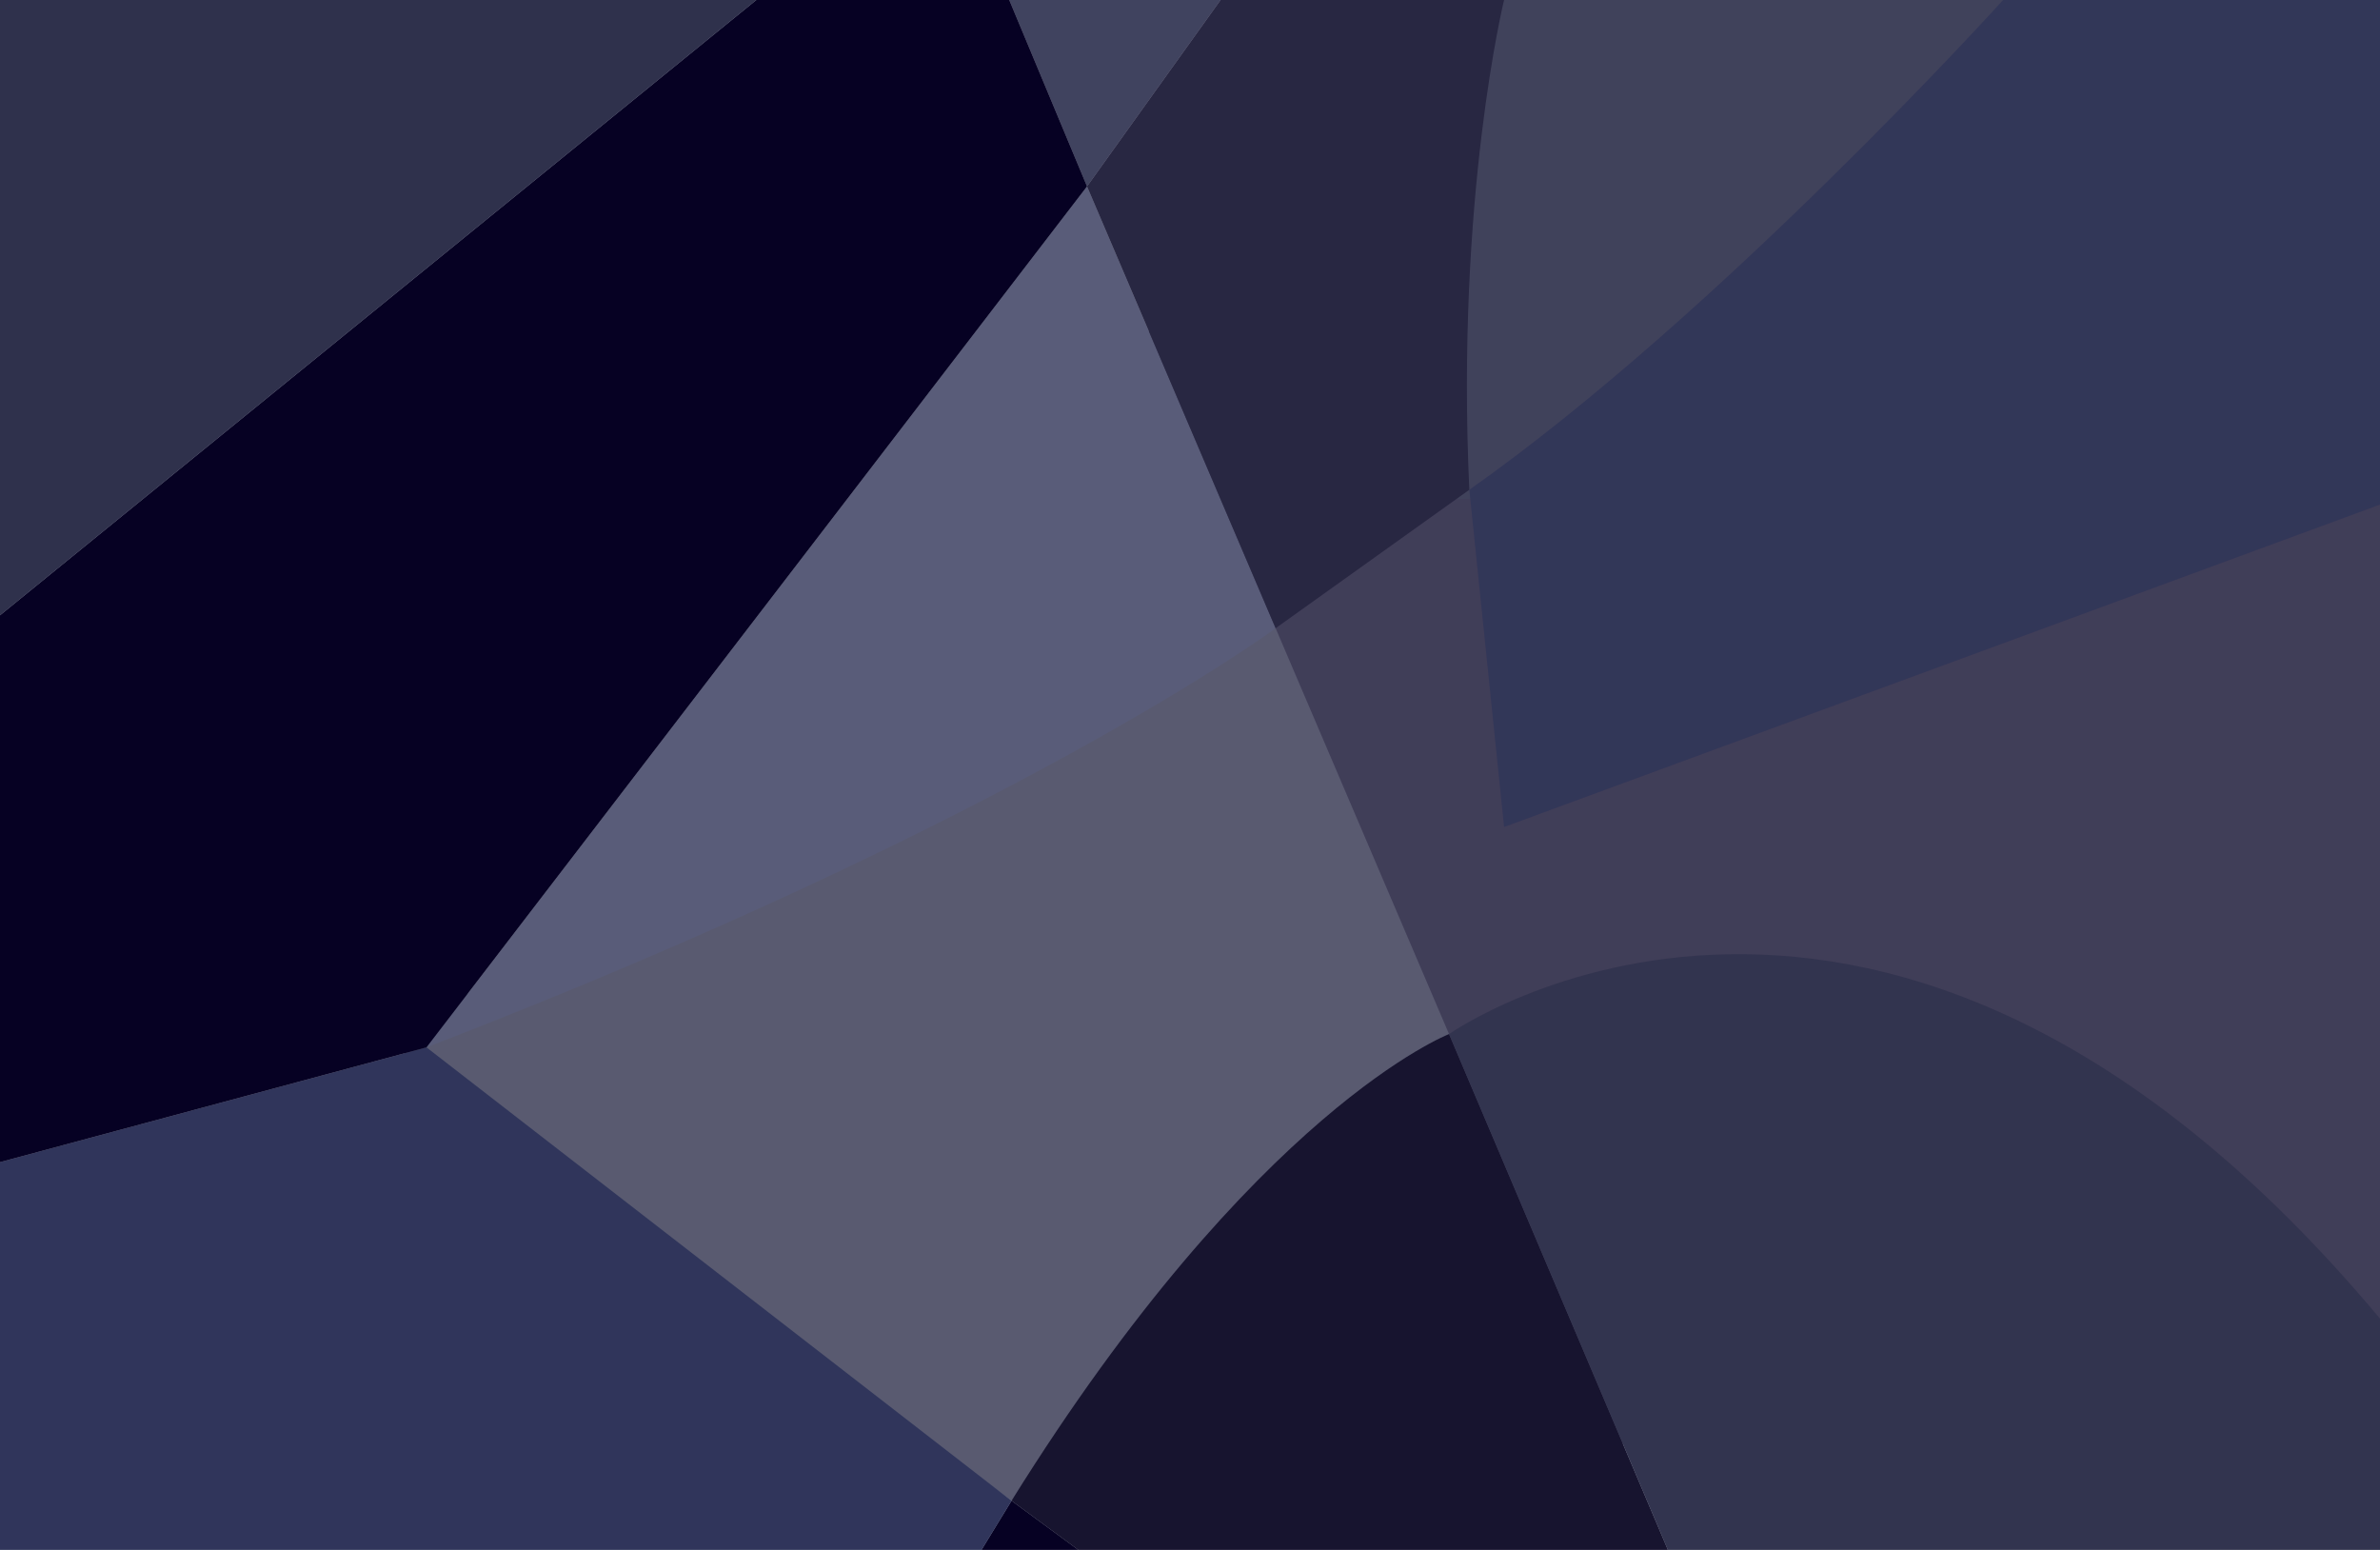 <?xml version="1.0" encoding="utf-8"?>
<!-- Generator: Adobe Illustrator 28.1.0, SVG Export Plug-In . SVG Version: 6.00 Build 0)  -->
<svg version="1.1" id="Layer_1" xmlns="http://www.w3.org/2000/svg" xmlns:xlink="http://www.w3.org/1999/xlink" x="0px" y="0px"
	 viewBox="0 0 1920 1250.21" style="enable-background:new 0 0 1920 1250.21;" xml:space="preserve">
<style type="text/css">
	.st0{fill:#6F6A7C;}
	.st1{fill:#6F7281;}
	.st2{fill:#575E7C;}
	.st3{fill:#999BA6;}
	.st4{fill:#999FB5;}
	.st5{fill:#6F7388;}
	.st6{fill:#0A0121;}
	.st7{fill:#272235;}
	.st8{fill:#575A6D;}
	.st9{fill:#525C81;}
	.st10{fill:#515468;}
	.st11{fill:#454357;}
	.st12{opacity:0.42;fill:#000028;}
</style>
<rect x="830.86" y="267.1" class="st0" width="1089.14" height="897.56"/>
<rect x="1123.77" y="0" class="st1" width="541.12" height="402.47"/>
<path class="st2" d="M1185.34,395.06C1387.94,252.33,1615.92,0,1615.92,0L1920,0v407.05l-706.62,260.07L1185.34,395.06z"/>
<polyline class="st3" points="1029.08,506.76 1168.98,834.14 816.03,1210.58 305.07,834.14 "/>
<path class="st4" d="M876.92,150.37l152.15,356.39c0,0-208.45,154.36-685.02,338.09"/>
<polyline class="st5" points="876.92,150.37 984.66,0 814.17,0 "/>
<polygon class="st6" points="791.81,1250.21 816.03,1210.58 869.9,1250.21 "/>
<path class="st7" d="M816.03,1210.58l53.87,39.63h475.62l-176.54-416.07C1168.98,834.14,1013.09,894.15,816.03,1210.58z"/>
<path class="st8" d="M1920,1250.21v-186.58c-399.75-477.77-751.02-229.49-751.02-229.49l176.54,416.07H1920z"/>
<polygon class="st9" points="0,937.44 344.05,844.85 816.03,1210.58 791.81,1250.21 0,1250.21 "/>
<polygon class="st6" points="0,937.44 0,496.32 610.13,0 814.17,0 876.92,150.37 344.05,844.85 "/>
<polygon class="st10" points="0,0 0,496.32 610.13,0 "/>
<path class="st11" d="M1185.34,395.06C1174.37,158.67,1213.38,0,1213.38,0L984.66,0L876.92,150.37l152.15,356.39L1185.34,395.06z"/>
<rect x="0" y="0" class="st12" width="1920" height="1250.21"/>
</svg>
